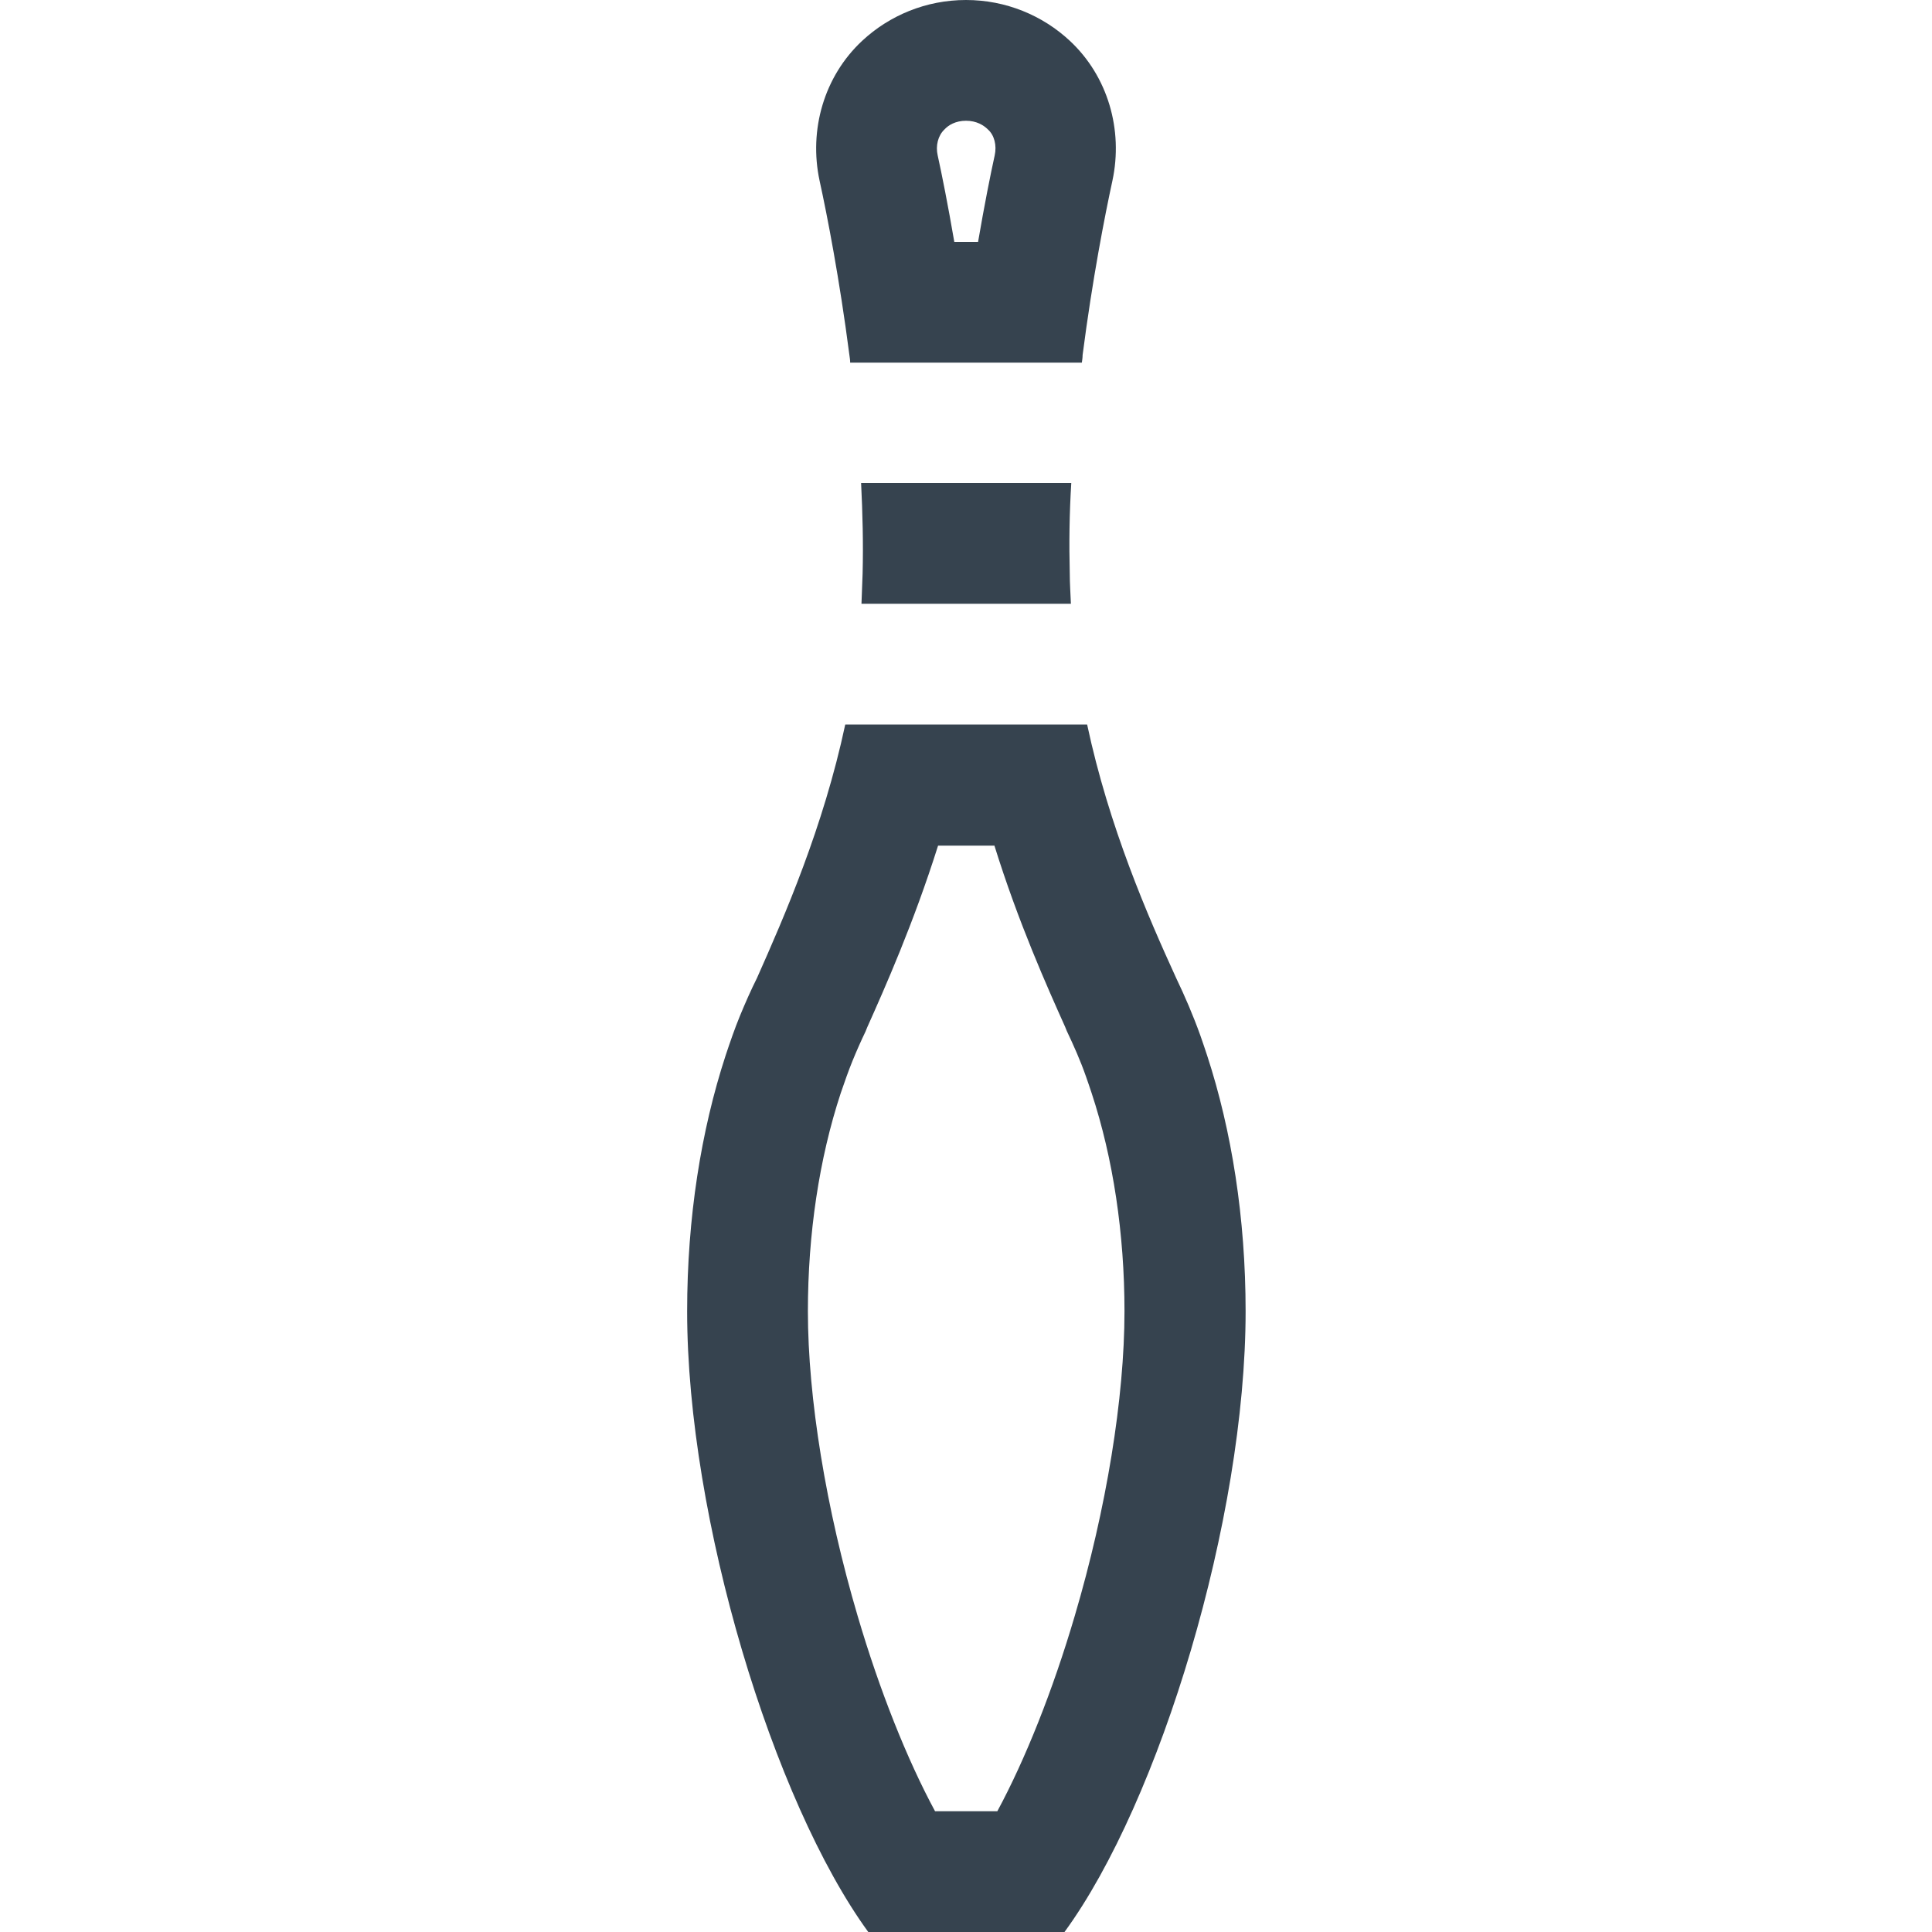 <svg version="1.1" xmlns="http://www.w3.org/2000/svg" x="0" y="0" viewBox="0 0 512 512" style="enable-background:new 0 0 512 512" xml:space="preserve"><path d="M256 32c2.8 0 4.7 1.2 5.8 2.3 1.7 1.5 2.4 4.2 1.8 6.9-1.1 5-2.7 13-4.4 22.9h-6.3c-1.7-9.9-3.3-17.9-4.4-22.9-.6-2.6.1-5.3 1.8-6.9 1-1.1 2.9-2.3 5.7-2.3m7.5 192c6.4 20.6 14.1 37.7 18.8 48.2l.2.5.2.5c1.8 3.8 3.6 7.8 5.1 12.1.5 1.4 1 2.9 1.5 4.4C295 307 298 327 298 347.5c0 22.9-4.8 52.4-13.2 80.8-5.8 19.7-13.1 38-20.5 51.7h-16.5c-7.4-13.7-14.7-32-20.5-51.7-8.4-28.4-13.2-57.9-13.2-80.8 0-20.5 3-40.5 8.7-57.8 1-2.9 2-5.8 3.1-8.5s2.3-5.4 3.5-7.9l.2-.5.2-.5c4.7-10.5 12.3-27.6 18.8-48.2h14.9M256 0c-10.6 0-20.3 4.1-27.5 10.8-10.1 9.4-14.2 23.6-11.3 37.1 2 9.1 5.3 26.1 7.9 46.2.1.7.2 1.3.2 2h61.4c.1-.7.2-1.3.2-2 2.6-20.1 5.9-37 7.9-46.2 2.9-13.5-1.2-27.7-11.3-37.1C276.3 4.1 266.6 0 256 0zm27.9 128h-55.7c.4 8 .6 16 .4 24-.1 2.7-.2 5.3-.3 8h55.5c-.1-2.7-.3-5.3-.3-8-.2-8-.1-16 .4-24zm4.2 64H224c-5.8 27.2-16.1 50.8-23.4 67.2-1.6 3.2-3.1 6.6-4.5 10-1.4 3.4-2.6 6.9-3.8 10.5-6.5 19.9-10.2 43-10.2 67.8 0 54.9 22.8 129.9 48 164.5h52c25.3-34.6 48-109.6 48-164.5 0-24.7-3.7-47.9-10.2-67.8-.6-1.8-1.2-3.6-1.8-5.3-1.9-5.3-4.1-10.4-6.4-15.2-7.5-16.4-17.8-40-23.6-67.2z" style="fill:#36434f"/></svg>